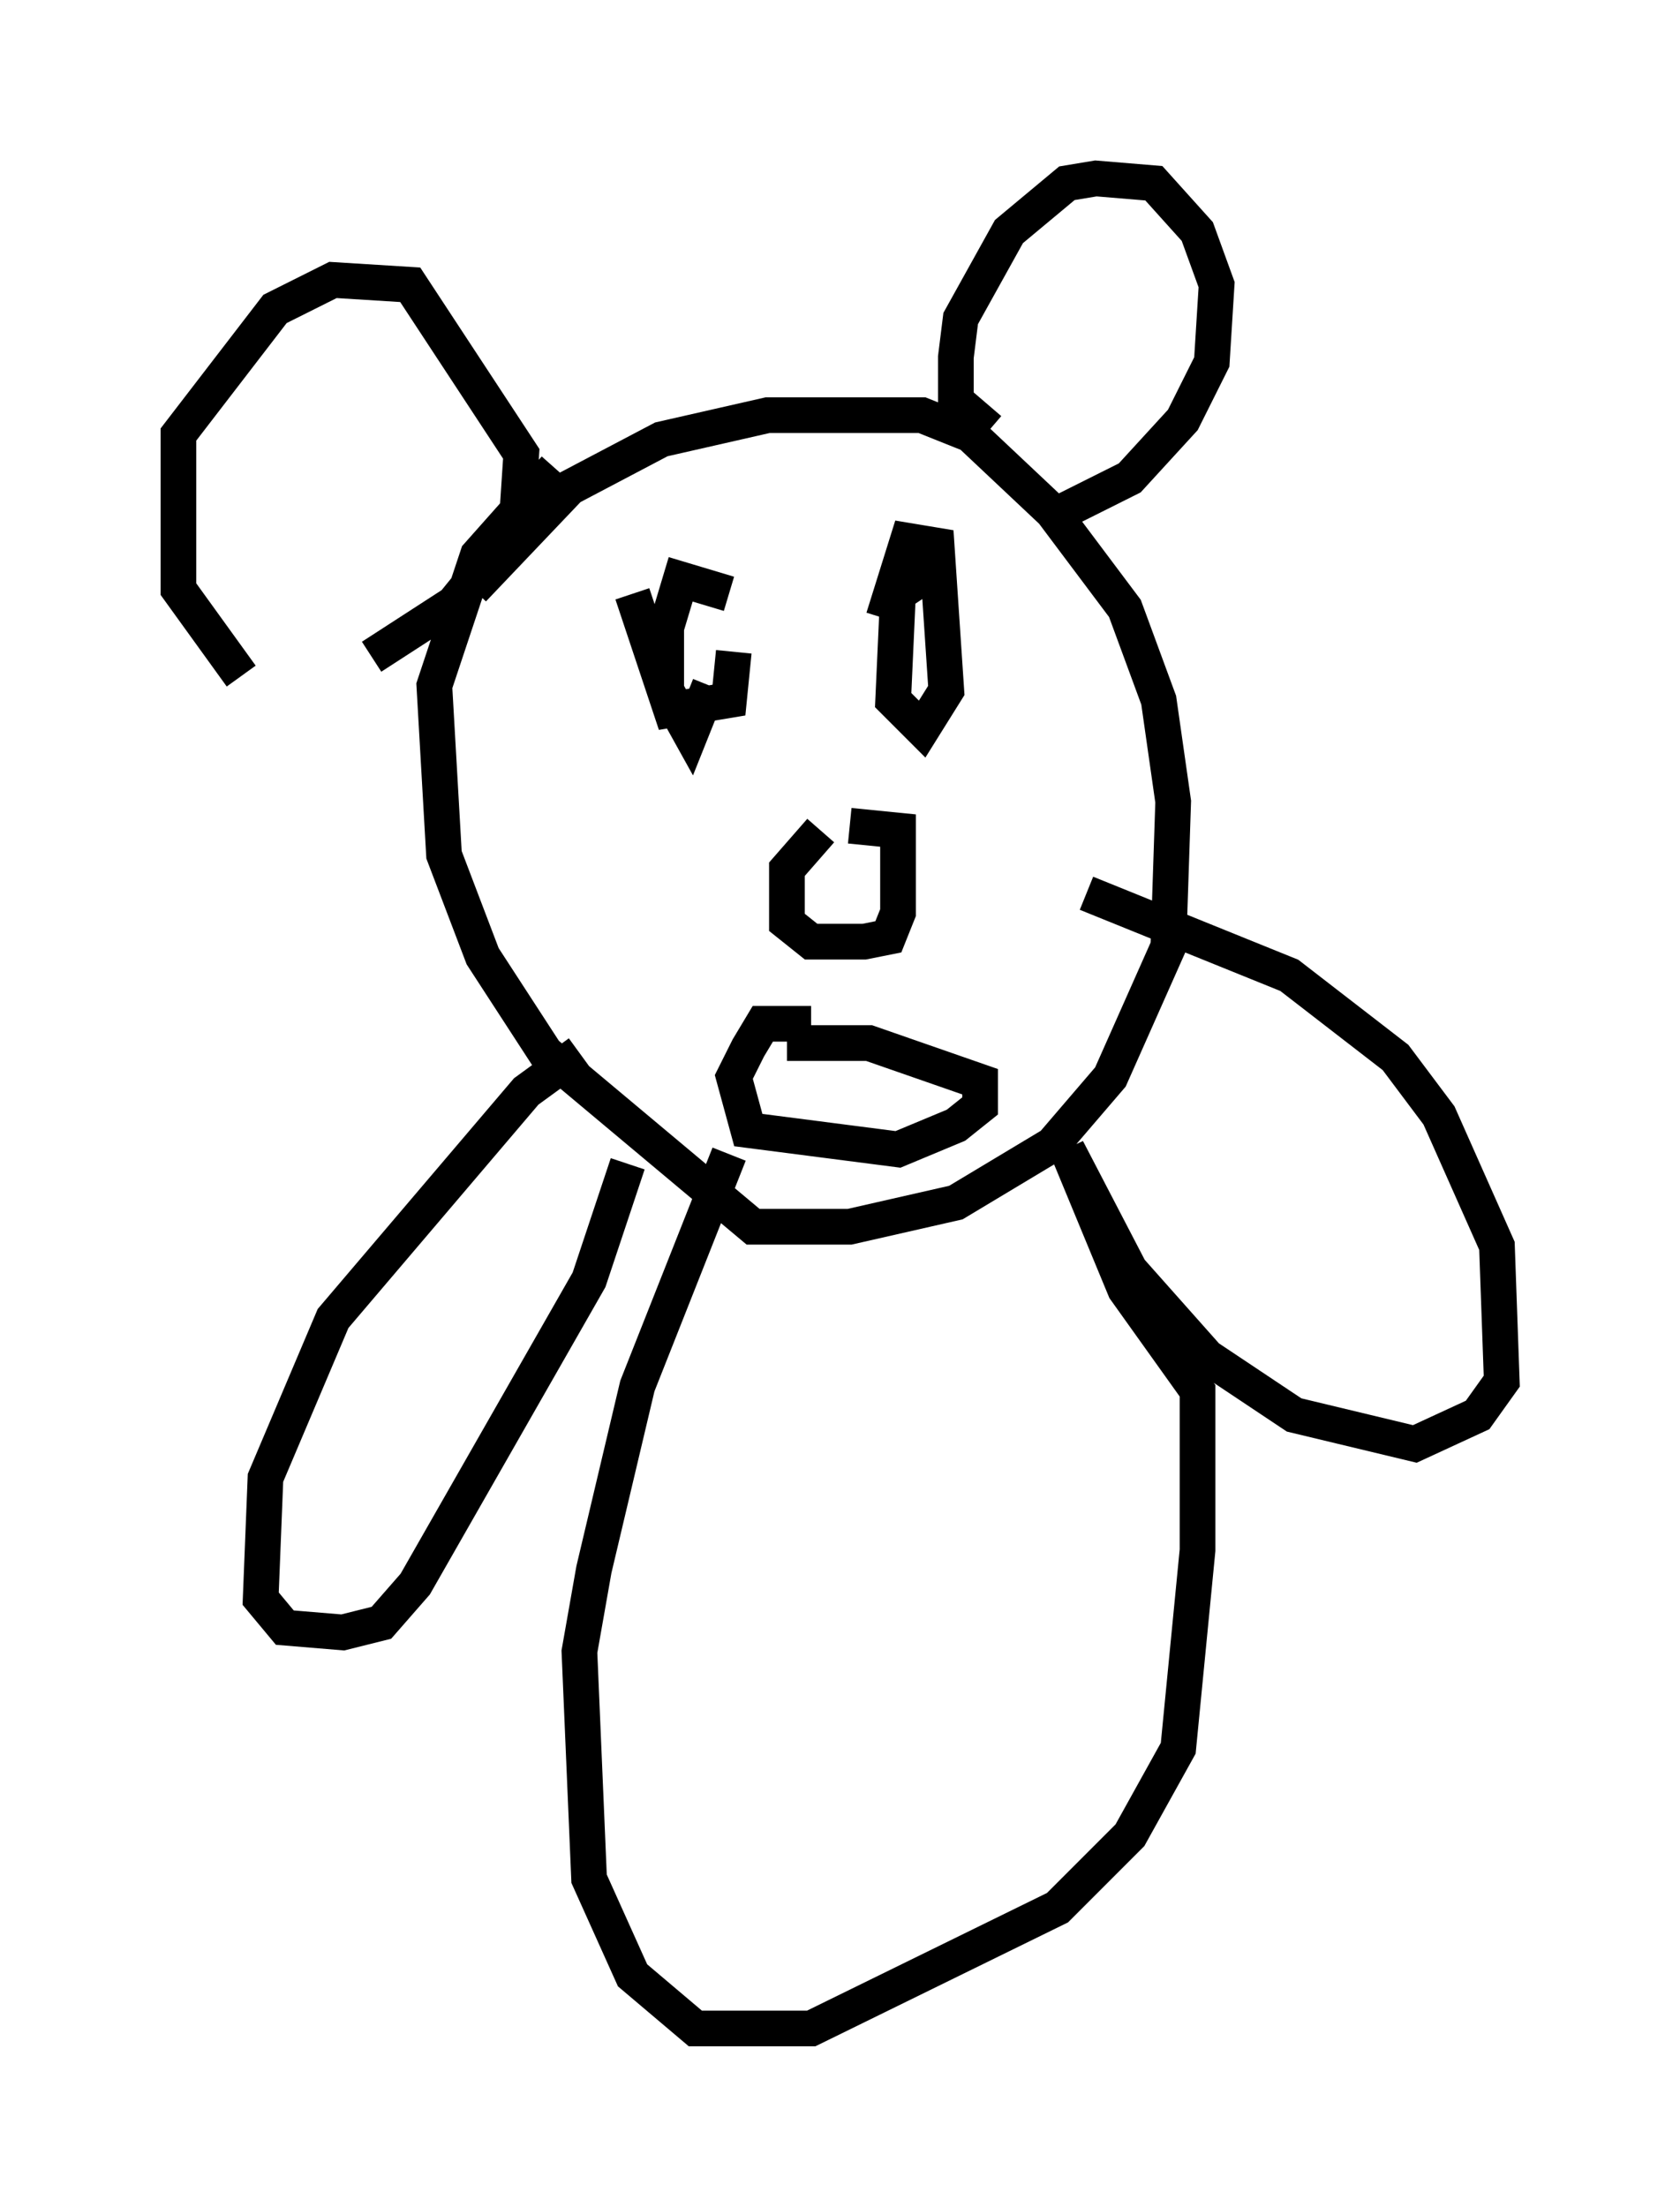 <?xml version="1.0" encoding="utf-8" ?>
<svg baseProfile="full" height="61.826" version="1.1" width="47.077" xmlns="http://www.w3.org/2000/svg" xmlns:ev="http://www.w3.org/2001/xml-events" xmlns:xlink="http://www.w3.org/1999/xlink"><defs /><rect fill="white" height="61.826" width="47.077" x="0" y="0" /><path d="M9.465, 19.073 m-2.706, -0.135 l-1.759, -2.436 0.0, -4.33 l2.706, -3.518 1.624, -0.812 l2.165, 0.135 3.112, 4.736 l-0.135, 2.03 -1.759, 2.165 l-2.3, 1.488 m2.842, -1.894 l2.706, -2.842 2.571, -1.353 l2.977, -0.677 4.33, 0.0 l1.353, 0.541 2.3, 2.165 l2.03, 2.706 0.947, 2.571 l0.406, 2.842 -0.135, 4.059 l-1.624, 3.654 -1.624, 1.894 l-2.706, 1.624 -2.977, 0.677 l-2.706, 0.0 -5.819, -4.871 l-1.759, -2.706 -1.083, -2.842 l-0.271, -4.736 1.218, -3.654 l2.165, -2.436 m12.178, -1.083 l-0.947, -0.812 0.0, -1.218 l0.135, -1.083 1.353, -2.436 l1.624, -1.353 0.812, -0.135 l1.624, 0.135 1.218, 1.353 l0.541, 1.488 -0.135, 2.165 l-0.812, 1.624 -1.488, 1.624 l-1.894, 0.947 m-12.043, 2.3 l1.083, 3.248 1.624, -0.271 l0.135, -1.353 m-0.135, -1.624 l-1.353, -0.406 -0.406, 1.353 l0.0, 1.759 0.677, 1.218 l0.541, -1.353 m6.495, -3.383 l-1.218, 0.812 -0.135, 2.977 l0.812, 0.812 0.677, -1.083 l-0.271, -4.059 -0.812, -0.135 l-0.677, 2.165 m-1.759, 5.954 l-0.947, 1.083 0.0, 1.488 l0.677, 0.541 1.488, 0.0 l0.677, -0.135 0.271, -0.677 l0.0, -2.3 -1.353, -0.135 m-1.083, 5.548 l-1.353, 0.0 -0.406, 0.677 l-0.406, 0.812 0.406, 1.488 l4.195, 0.541 1.624, -0.677 l0.677, -0.541 0.0, -0.677 l-3.112, -1.083 -2.3, 0.0 m-5.819, 0.271 l-1.488, 1.083 -5.413, 6.36 l-1.894, 4.465 -0.135, 3.383 l0.677, 0.812 1.624, 0.135 l1.083, -0.271 0.947, -1.083 l4.871, -8.525 1.083, -3.248 m2.842, -0.271 l-2.571, 6.495 -1.218, 5.142 l-0.406, 2.3 0.271, 6.36 l1.218, 2.706 1.759, 1.488 l3.248, 0.0 6.901, -3.383 l2.03, -2.03 1.353, -2.436 l0.541, -5.548 0.0, -4.465 l-2.03, -2.842 -1.624, -3.924 l1.759, 3.383 2.165, 2.436 l2.436, 1.624 3.383, 0.812 l1.759, -0.812 0.677, -0.947 l-0.135, -3.789 -1.624, -3.654 l-1.218, -1.624 -2.977, -2.3 l-5.683, -2.3 " fill="none" stroke="black" stroke-width="1" /></svg>